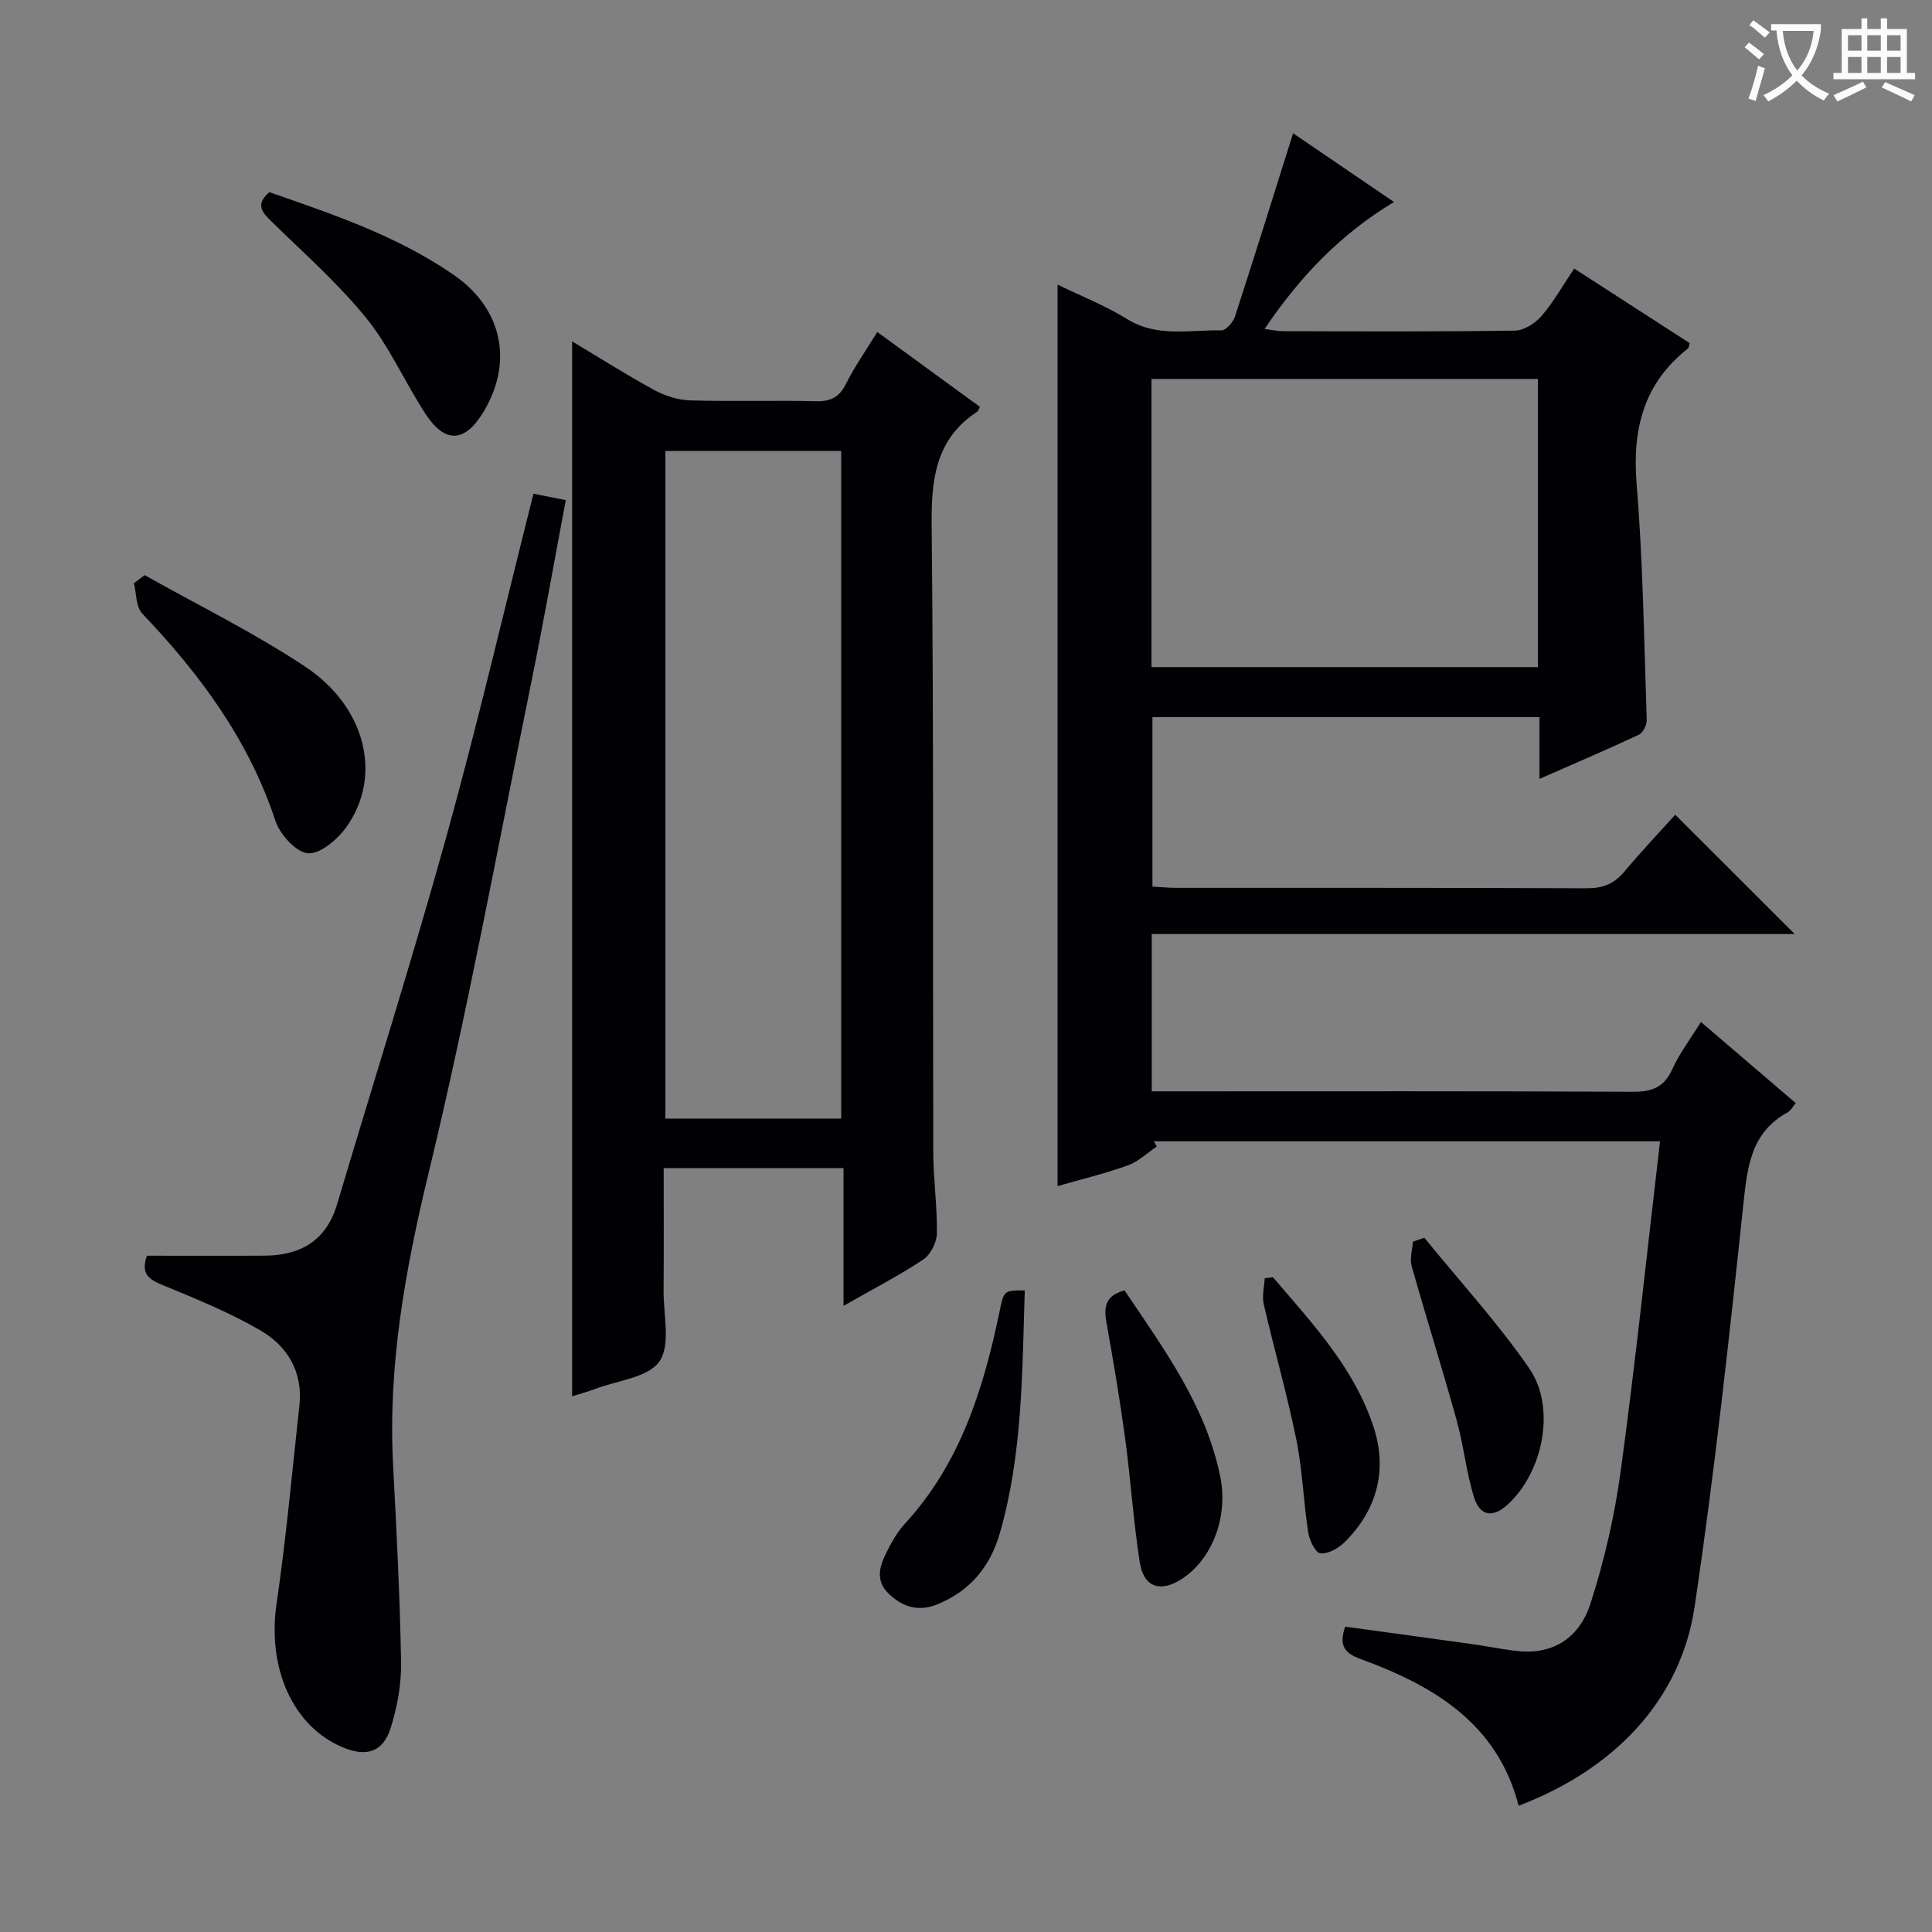 <svg enable-background="new 0 0 400 400" viewBox="0 0 400 400" xmlns="http://www.w3.org/2000/svg"><rect x="0" y="0" width="400" height="400" fill="#808080" stroke="none"/><g fill="#010105"><path d="m352.16 211.59c6.81 5.83 13.12 11.23 19.63 16.8-.64.75-1.03 1.55-1.67 1.9-7.56 4.15-8.34 11.15-9.16 18.88-2.95 27.89-5.99 55.81-10.12 83.54-2.87 19.22-16.55 33.59-36.42 41.15-4.41-17.11-17.66-24.87-32.78-30.4-3.43-1.26-4.42-2.91-3.14-6.68 8.66 1.19 17.33 2.36 25.99 3.57 3.12.44 6.22 1.06 9.35 1.45 7.07.89 12.99-2.16 15.46-9.82 2.88-8.94 5.01-18.25 6.27-27.56 3.06-22.54 5.43-45.16 8.12-68.12-35.27 0-70.02 0-104.77 0 .19.36.39.72.58 1.08-2 1.34-3.84 3.14-6.04 3.92-4.83 1.72-9.85 2.93-14.5 4.27 0-62.18 0-124.2 0-186.64 4.57 2.23 9.76 4.27 14.43 7.15 6.25 3.85 12.94 2.17 19.47 2.32.95.02 2.44-1.67 2.82-2.84 4.09-12.55 8-25.15 12.04-37.97 6.03 4.11 13.11 8.93 20.89 14.23-11.09 6.66-19.52 15.51-26.79 26.29 1.64.21 2.74.46 3.84.46 16 .03 32 .12 47.99-.12 1.89-.03 4.21-1.52 5.52-3.04 2.47-2.86 4.35-6.24 6.75-9.81 8.14 5.26 16.05 10.37 23.91 15.44-.16.54-.16.95-.35 1.1-9.2 7.25-11.57 16.72-10.63 28.14 1.33 16.22 1.53 32.52 2.09 48.8.03 1.02-.78 2.64-1.64 3.04-6.58 3.08-13.26 5.93-20.57 9.14 0-4.66 0-8.59 0-12.79-26.89 0-53.31 0-80.13 0v35.09c1.71.09 3.32.26 4.93.26 28.33.02 56.66-.04 84.99.09 3.3.01 5.63-.89 7.73-3.39 3.52-4.2 7.3-8.19 10.59-11.84 8.17 8.16 16.3 16.28 24.73 24.7-44.2 0-88.53 0-133.11 0v32.57h5.57c31.33 0 62.66-.07 93.99.09 3.93.02 6.47-.87 8.19-4.62 1.47-3.3 3.72-6.24 5.95-9.83zm-113.76-133.14v59.67h80.01c0-20.18 0-39.9 0-59.67-26.81 0-53.21 0-80.01 0z"/><path d="m174.64 270.36c0-9.9 0-19 0-28.52-12.47 0-24.5 0-37.23 0 0 8.55.04 16.99-.02 25.43-.04 4.98 1.51 11.16-.86 14.59-2.32 3.36-8.7 3.94-13.31 5.7-1.51.58-3.09.99-4.77 1.53 0-72.77 0-145.24 0-218.41 5.79 3.46 11.34 6.99 17.1 10.12 2.22 1.2 4.91 2.03 7.41 2.1 8.66.25 17.33-.04 25.98.17 3.07.07 4.84-.84 6.23-3.63 1.76-3.55 4.09-6.83 6.46-10.7 7.14 5.21 14.2 10.36 21.25 15.49-.24.46-.32.85-.55 1-8.73 5.73-9.54 14.13-9.44 23.78.45 43.14.22 86.29.33 129.44.01 5.64.84 11.29.75 16.92-.03 1.86-1.32 4.41-2.84 5.42-5.08 3.36-10.51 6.16-16.49 9.57zm-36.88-38.77h36.4c0-46.23 0-92.24 0-138.22-12.36 0-24.28 0-36.4 0z"/><path d="m30.42 259.98c8.21 0 16.3.04 24.39-.01 7.43-.05 12.73-3.12 14.97-10.61 7.57-25.42 15.58-50.71 22.67-76.26 6.47-23.34 11.96-46.95 18-70.88 2.03.4 4.18.83 6.69 1.33-2.43 12.88-4.63 25.42-7.18 37.9-6.88 33.8-13.09 67.77-21.19 101.27-4.85 20.05-8.46 39.89-7.39 60.51.71 13.61 1.42 27.23 1.66 40.86.08 4.55-.78 9.29-2.15 13.65-1.58 5.01-5 6.06-9.82 4.07-10.49-4.33-15.75-16.47-13.81-29.77 1.99-13.62 3.22-27.35 4.73-41.04.76-6.91-2.45-12.27-8.03-15.53-6.39-3.72-13.33-6.54-20.19-9.37-2.83-1.17-4.71-2.25-3.35-6.12z"/><path d="m29.96 119.08c11.11 6.26 22.62 11.9 33.21 18.93 12.67 8.41 16.02 22.71 8.56 33.2-1.83 2.57-5.43 5.65-7.97 5.45-2.47-.19-5.81-3.91-6.75-6.75-5.52-16.73-15.61-30.32-27.55-42.87-1.33-1.39-1.2-4.17-1.74-6.3.74-.54 1.49-1.1 2.24-1.66z"/><path d="m55.76 39.78c13.19 4.59 26.54 9.07 38.24 17.18 10.04 6.96 12.32 18.04 6.08 28.35-3.85 6.36-7.95 6.59-12.03.31-4.23-6.5-7.4-13.81-12.24-19.79-5.81-7.16-12.84-13.36-19.47-19.85-1.98-1.94-3.64-3.55-.58-6.2z"/><path d="m232.83 267.17c8.22 12.22 16.84 23.92 19.81 38.54 1.68 8.26-1.59 17-7.89 21.15-4.44 2.92-7.95 1.83-8.77-3.38-1.33-8.51-1.88-17.14-3.03-25.68-1.09-8.04-2.45-16.06-3.88-24.05-.58-3.21-.16-5.56 3.76-6.58z"/><path d="m212.17 267.16c-.55 17.18-.47 33.96-5.16 50.26-1.99 6.93-6.18 12.01-13 14.76-3.87 1.56-7.15.53-10-2.21-3.03-2.91-1.76-6.08-.21-9.09.98-1.9 2.09-3.83 3.53-5.39 11.46-12.46 16.27-27.86 19.61-43.92.91-4.38.85-4.4 5.23-4.41z"/><path d="m294.89 256.26c7.29 8.97 15.16 17.54 21.71 27.02 5.68 8.24 2.83 21.72-4.6 28.35-2.96 2.64-5.6 2.28-6.82-1.64-1.61-5.19-2.14-10.7-3.6-15.95-2.96-10.67-6.3-21.24-9.31-31.9-.43-1.54.14-3.36.25-5.06.8-.27 1.58-.55 2.37-.82z"/><path d="m263.54 264.43c8.15 9.54 16.87 18.81 20.86 31.06 2.89 8.85.73 17.14-6.02 23.81-1.28 1.26-3.41 2.46-5.01 2.3-1-.1-2.27-2.7-2.52-4.32-.98-6.39-1.18-12.91-2.46-19.23-1.92-9.42-4.59-18.68-6.75-28.05-.39-1.68.11-3.57.21-5.36.56-.07 1.12-.14 1.69-.21z"/></g><path d="m362.1 8.8c1.1.8 2.1 1.6 3.1 2.4l-1 1.1c-1.3-1.1-2.3-2-3-2.5zm1.9 4.8c.5.2.9.4 1.4.5-.6 2.3-1.3 4.5-1.9 6.8l-1.5-.5c.8-2.1 1.4-4.3 2-6.8zm-1-9.4c1.3.9 2.4 1.8 3.4 2.5l-1 1.1c-1.4-1.2-2.4-2.1-3.2-2.6zm3.7 2.2v-1.4h10.3v1.2c-.5 3.6-1.8 6.8-4 9.4 1.5 1.6 3.4 2.8 5.7 3.8-.3.4-.7.8-1.1 1.4-2.3-1.1-4.1-2.5-5.6-4.1-1.6 1.6-3.6 3.1-5.9 4.3-.3-.5-.7-.9-1-1.3 2.4-1.1 4.4-2.5 6-4.1-1.9-2.5-3-5.6-3.3-9.3h-1.1zm8.8 0h-6.4c.3 3.3 1.3 6 3 8.2 2-2.3 3.1-5.1 3.4-8.2z" fill="#fcfbfa"/><path d="m385.3 3.8h1.3v2.2h2.8v-2.2h1.3v2.2h4.1v9.1h1.7v1.3h-16.9v-1.3h1.7v-9.1h4.1v-2.2zm.4 13.1.7 1.2c-1.8.9-3.8 1.9-6 2.9-.2-.4-.5-.8-.8-1.3 2.3-1 4.3-1.9 6.1-2.8zm-3.1-6.4h2.8v-3.2h-2.8zm0 4.6h2.8v-3.3h-2.8zm4-4.6h2.8v-3.2h-2.8zm0 4.6h2.8v-3.3h-2.8zm3.7 1.9c2.1.9 4.1 1.8 6.1 2.7l-.7 1.3c-2.2-1.1-4.2-2-6.1-2.9zm3.2-9.7h-2.8v3.2h2.8zm-2.8 7.8h2.8v-3.3h-2.8z" fill="#fcfbfa"/></svg>